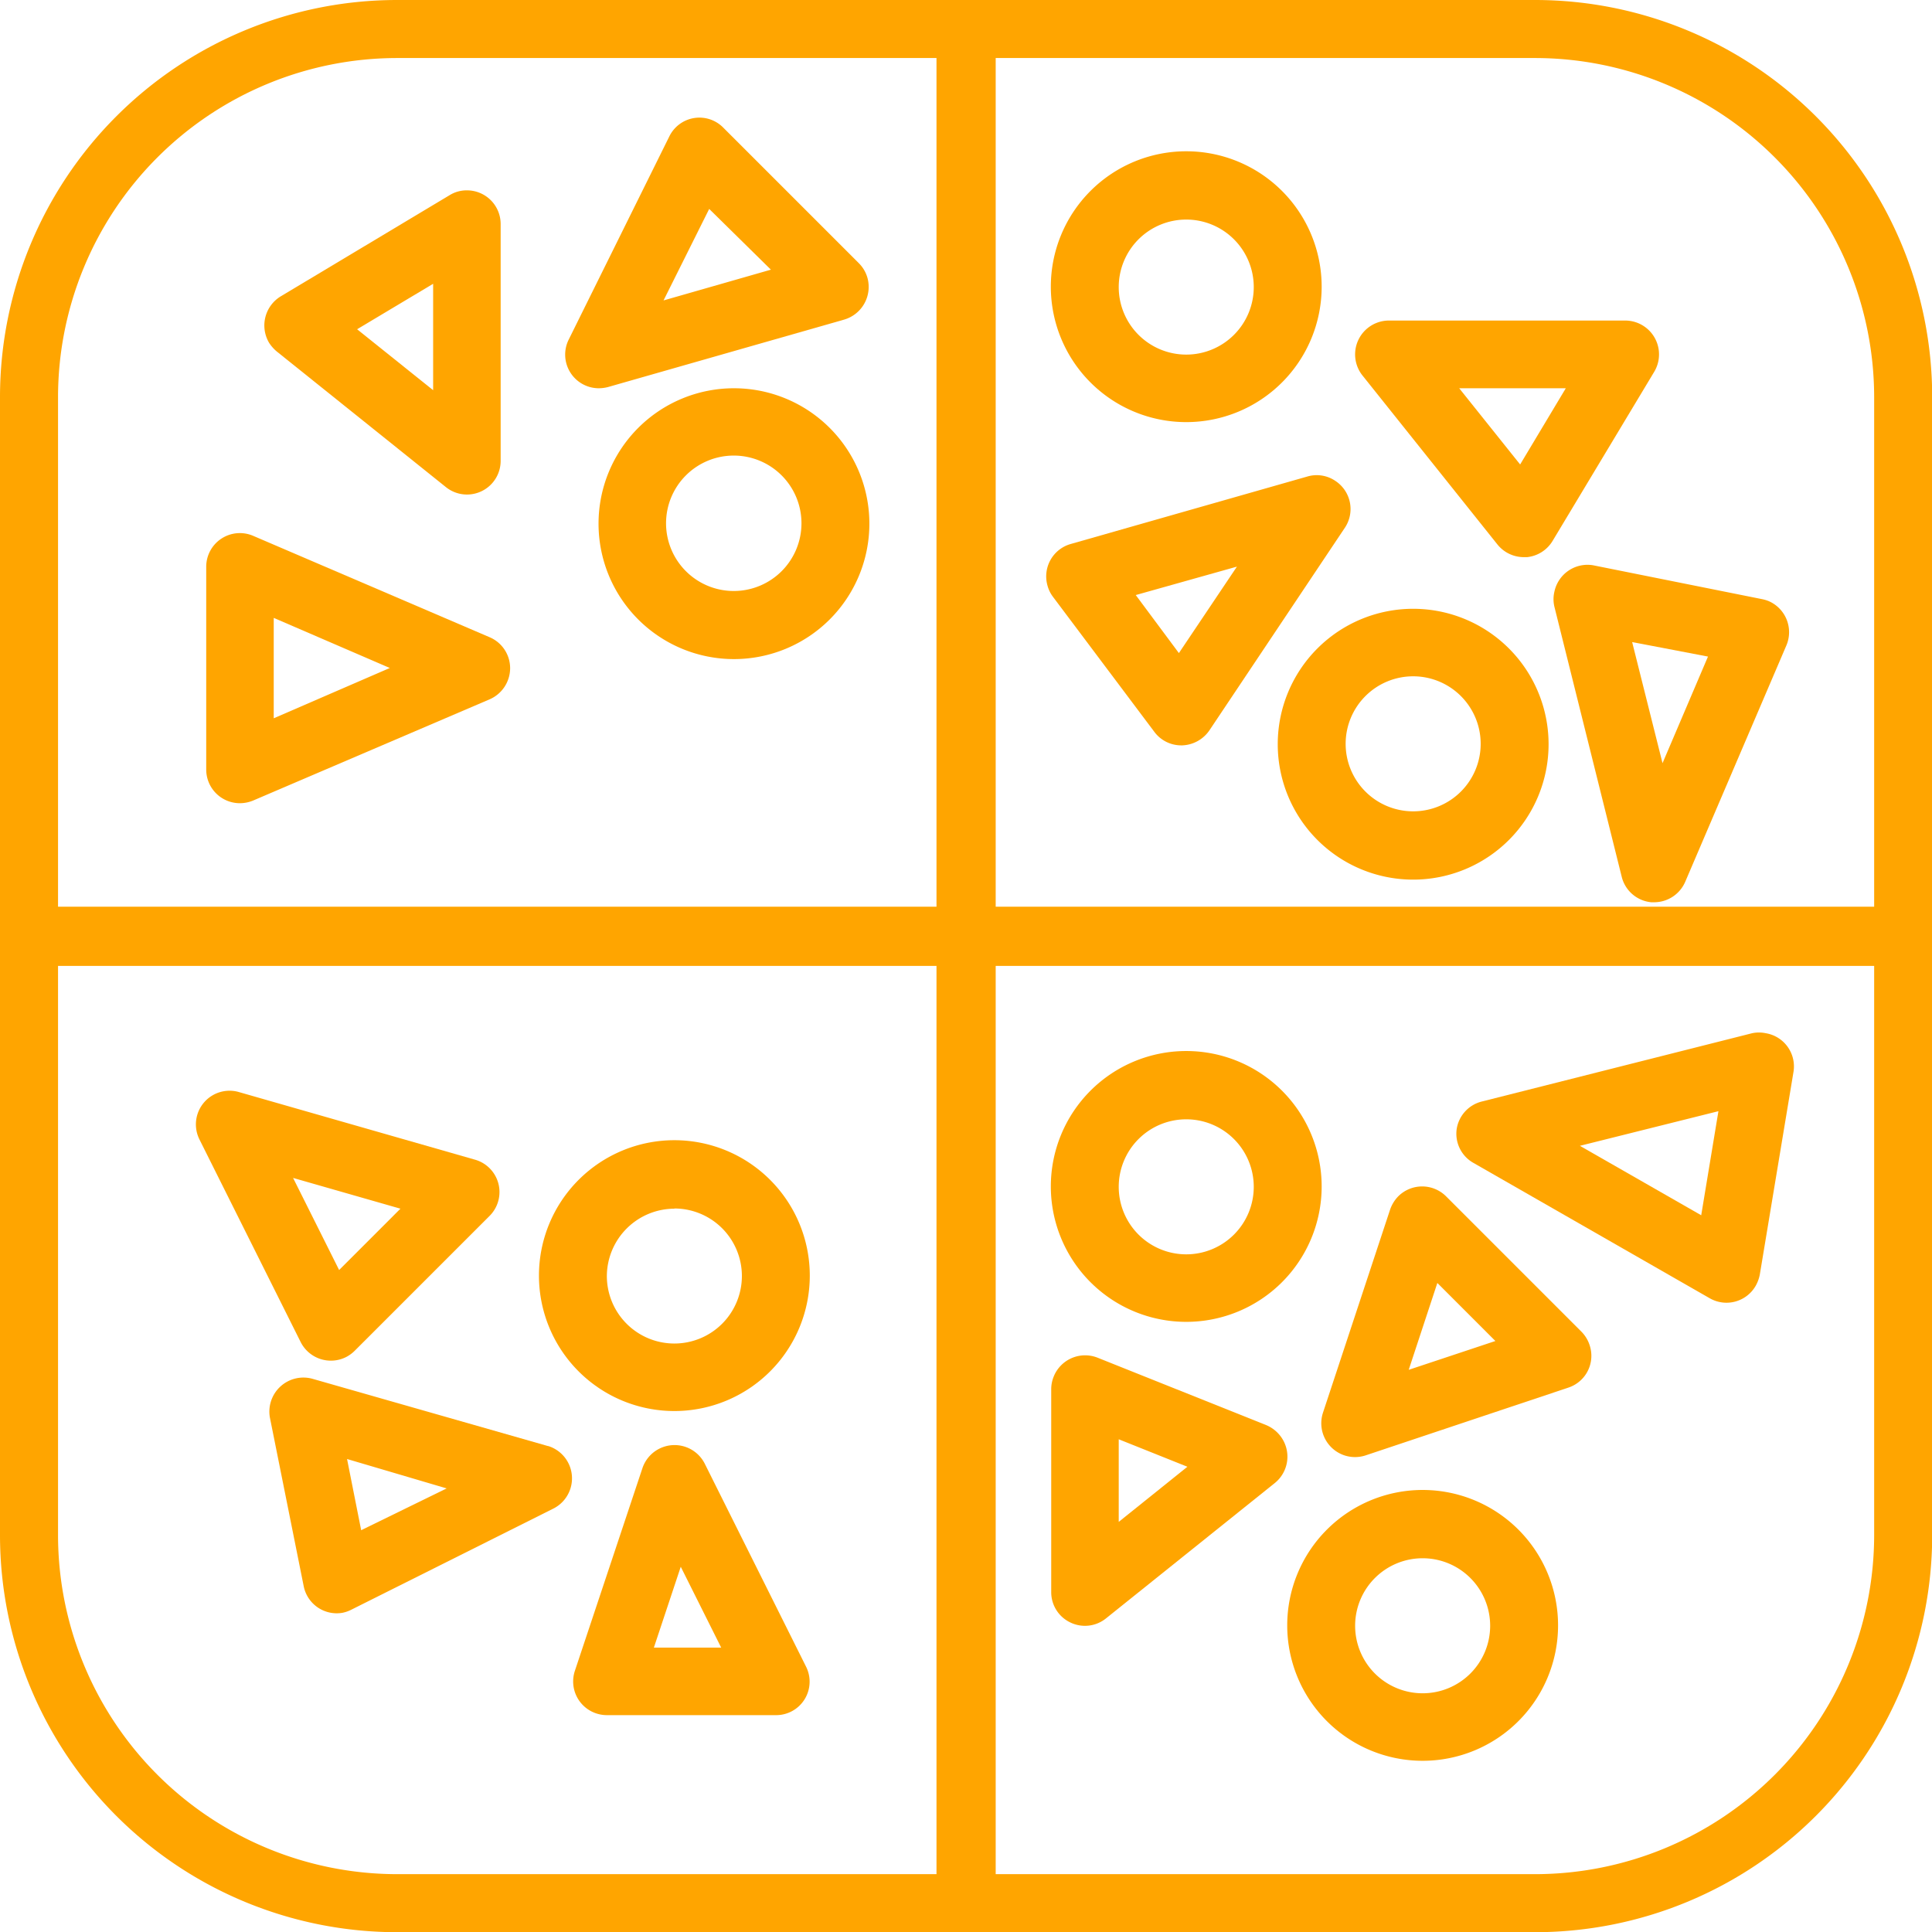 <svg id="Слой_1" data-name="Слой 1" xmlns="http://www.w3.org/2000/svg" viewBox="0 0 99.87 99.87"><defs><style>.cls-1{fill:orange;}</style></defs><title>rimskaya</title><path class="cls-1" d="M59.73,37.89a1.73,1.73,0,0,0,1.39.7h.05a1.78,1.78,0,0,0,1.41-.78l7-10.47a1.74,1.74,0,0,0-.49-2.42,1.71,1.71,0,0,0-1.44-.23L55.41,28.18a1.74,1.74,0,0,0-1.2,2.16,1.69,1.69,0,0,0,.28.57ZM64,29.35l-3,4.47-2.23-3Z" transform="translate(-0.06 -0.06)"/><path class="cls-1" d="M61.38,21.88a7,7,0,1,0-7-7A7,7,0,0,0,61.38,21.88Zm0-10.47a3.49,3.49,0,1,1-3.49,3.49A3.49,3.49,0,0,1,61.38,11.41Z" transform="translate(-0.06 -0.06)"/><path class="cls-1" d="M77.47,28.21a1.75,1.75,0,0,0,1.36.65H79A1.75,1.75,0,0,0,80.33,28l5.24-8.72a1.75,1.75,0,0,0-1.5-2.65H71.85a1.75,1.75,0,0,0-1.36,2.84ZM81,20.13l-2.36,3.94-3.15-3.94Z" transform="translate(-0.06 -0.06)"/><path class="cls-1" d="M34.92,73a7,7,0,1,0-7-7A7,7,0,0,0,34.92,73Zm0-10.47A3.49,3.49,0,1,1,31.43,66,3.5,3.5,0,0,1,34.92,62.54Z" transform="translate(-0.06 -0.06)"/><path class="cls-1" d="M28.42,74.82,16.2,71.33a1.76,1.76,0,0,0-2.19,2l1.75,8.73a1.74,1.74,0,0,0,2,1.37,1.76,1.76,0,0,0,.44-.15l10.47-5.24a1.75,1.75,0,0,0-.3-3.24Zm-9.69,4.34L18,75.48,23.15,77Z" transform="translate(-0.06 -0.06)"/><path class="cls-1" d="M36.49,75.72a1.75,1.75,0,0,0-3.22.23L29.78,86.42a1.74,1.74,0,0,0,1.1,2.21,1.76,1.76,0,0,0,.55.09h8.73a1.73,1.73,0,0,0,1.56-2.52Zm-2.63,9.51,1.39-4.18,2.09,4.18Z" transform="translate(-0.06 -0.06)"/><path class="cls-1" d="M73.11,31.53a7,7,0,1,0,7,7A7,7,0,0,0,73.11,31.53Zm0,10.47a3.49,3.49,0,1,1,3.49-3.49A3.49,3.49,0,0,1,73.11,42Z" transform="translate(-0.06 -0.06)"/><path class="cls-1" d="M24.59,60,12.37,56.5a1.74,1.74,0,0,0-2,2.46l5.23,10.47a1.75,1.75,0,0,0,2.35.78,1.8,1.8,0,0,0,.45-.33l7-7A1.74,1.74,0,0,0,24.59,60Zm-7,5.71-2.38-4.76,5.55,1.59Z" transform="translate(-0.06 -0.06)"/><path class="cls-1" d="M85.42,46.7h.14a1.75,1.75,0,0,0,1.61-1.05L92.4,33.43a1.75,1.75,0,0,0-.92-2.3,1.91,1.91,0,0,0-.34-.1l-8.73-1.75a1.75,1.75,0,0,0-2,1.37,1.67,1.67,0,0,0,0,.77l3.49,14A1.74,1.74,0,0,0,85.42,46.7ZM88.35,34,86,39.51l-1.57-6.26Z" transform="translate(-0.06 -0.06)"/><path class="cls-1" d="M75.36,58.42a1.73,1.73,0,0,0,.86,1.75l12.22,7a1.74,1.74,0,0,0,2.38-.65,1.92,1.92,0,0,0,.21-.58l1.74-10.47a1.74,1.74,0,0,0-1.43-2,1.7,1.7,0,0,0-.71,0L76.66,57A1.74,1.74,0,0,0,75.36,58.42Zm13.53-.92L88,62.88l-6.27-3.59Z" transform="translate(-0.06 -0.06)"/><path class="cls-1" d="M73.6,91.08a7,7,0,1,0-7-7A7,7,0,0,0,73.6,91.08Zm0-10.47a3.49,3.49,0,1,1-3.49,3.49A3.49,3.49,0,0,1,73.6,80.61Z" transform="translate(-0.06 -0.06)"/><path class="cls-1" d="M26.43,34.6A1.74,1.74,0,0,0,25.37,33L13.15,27.76a1.74,1.74,0,0,0-2.43,1.6V39.84a1.74,1.74,0,0,0,1.74,1.74,1.81,1.81,0,0,0,.69-.14l12.22-5.23A1.76,1.76,0,0,0,26.43,34.6ZM14.21,37.19V32l6,2.59Z" transform="translate(-0.06 -0.06)"/><path class="cls-1" d="M55.39,83.93a1.73,1.73,0,0,0,1.84-.21l8.73-7a1.75,1.75,0,0,0,.27-2.45,1.8,1.8,0,0,0-.71-.54l-8.73-3.49a1.75,1.75,0,0,0-2.27,1,1.73,1.73,0,0,0-.12.64V82.36A1.73,1.73,0,0,0,55.39,83.93Zm2.5-9.47,3.55,1.42-3.55,2.85Z" transform="translate(-0.06 -0.06)"/><path class="cls-1" d="M61.38,68.39a7,7,0,1,0-7-7A7,7,0,0,0,61.38,68.39Zm0-10.47a3.49,3.49,0,1,1-3.49,3.49A3.49,3.49,0,0,1,61.38,57.92Z" transform="translate(-0.06 -0.06)"/><path class="cls-1" d="M70.11,75.38a1.76,1.76,0,0,0,.55-.09l10.47-3.5a1.73,1.73,0,0,0,1.1-2.2,1.76,1.76,0,0,0-.42-.69l-7-7a1.75,1.75,0,0,0-2.47,0,1.85,1.85,0,0,0-.42.68L68.45,73.08a1.75,1.75,0,0,0,1.1,2.21A1.77,1.77,0,0,0,70.11,75.38Zm4.25-9,3,3-4.48,1.49Z" transform="translate(-0.06 -0.06)"/><path class="cls-1" d="M38,20.13a7,7,0,1,0,7,7A7,7,0,0,0,38,20.13Zm0,10.48a3.5,3.5,0,1,1,3.49-3.49A3.5,3.5,0,0,1,38,30.61Z" transform="translate(-0.06 -0.06)"/><path class="cls-1" d="M14.38,18.24l8.73,7a1.74,1.74,0,0,0,2.83-1.36V11.64A1.74,1.74,0,0,0,24.2,9.9a1.67,1.67,0,0,0-.9.25l-8.73,5.23a1.76,1.76,0,0,0-.6,2.4A2,2,0,0,0,14.38,18.24Zm8.07-3.51v5.5l-3.93-3.15Z" transform="translate(-0.06 -0.06)"/><path class="cls-1" d="M31,20.13a2,2,0,0,0,.48-.06l12.22-3.49a1.76,1.76,0,0,0,1.2-2.16,1.73,1.73,0,0,0-.45-.76l-7-7a1.73,1.73,0,0,0-2.79.45L29.46,17.61A1.74,1.74,0,0,0,31,20.13Zm5.72-9.27L39.91,14l-5.55,1.59Z" transform="translate(-0.06 -0.06)"/><rect class="cls-1" x="0.43" y="46.87" width="99.01" height="3.06"/><rect class="cls-1" x="0.5" y="48.47" width="99.01" height="3.06" transform="translate(-0.06 99.94) rotate(-90)"/><path class="cls-1" d="M79.43,99.94H20.57A20.53,20.53,0,0,1,.06,79.43V20.57A20.53,20.53,0,0,1,20.57.06H79.43A20.53,20.53,0,0,1,99.94,20.57V79.43A20.53,20.53,0,0,1,79.43,99.94ZM20.57,3.06A17.54,17.54,0,0,0,3.06,20.57V79.43A17.54,17.54,0,0,0,20.57,96.94H79.43A17.54,17.54,0,0,0,96.94,79.43V20.57A17.54,17.54,0,0,0,79.43,3.06Z" transform="translate(-0.06 -0.06)"/></svg>